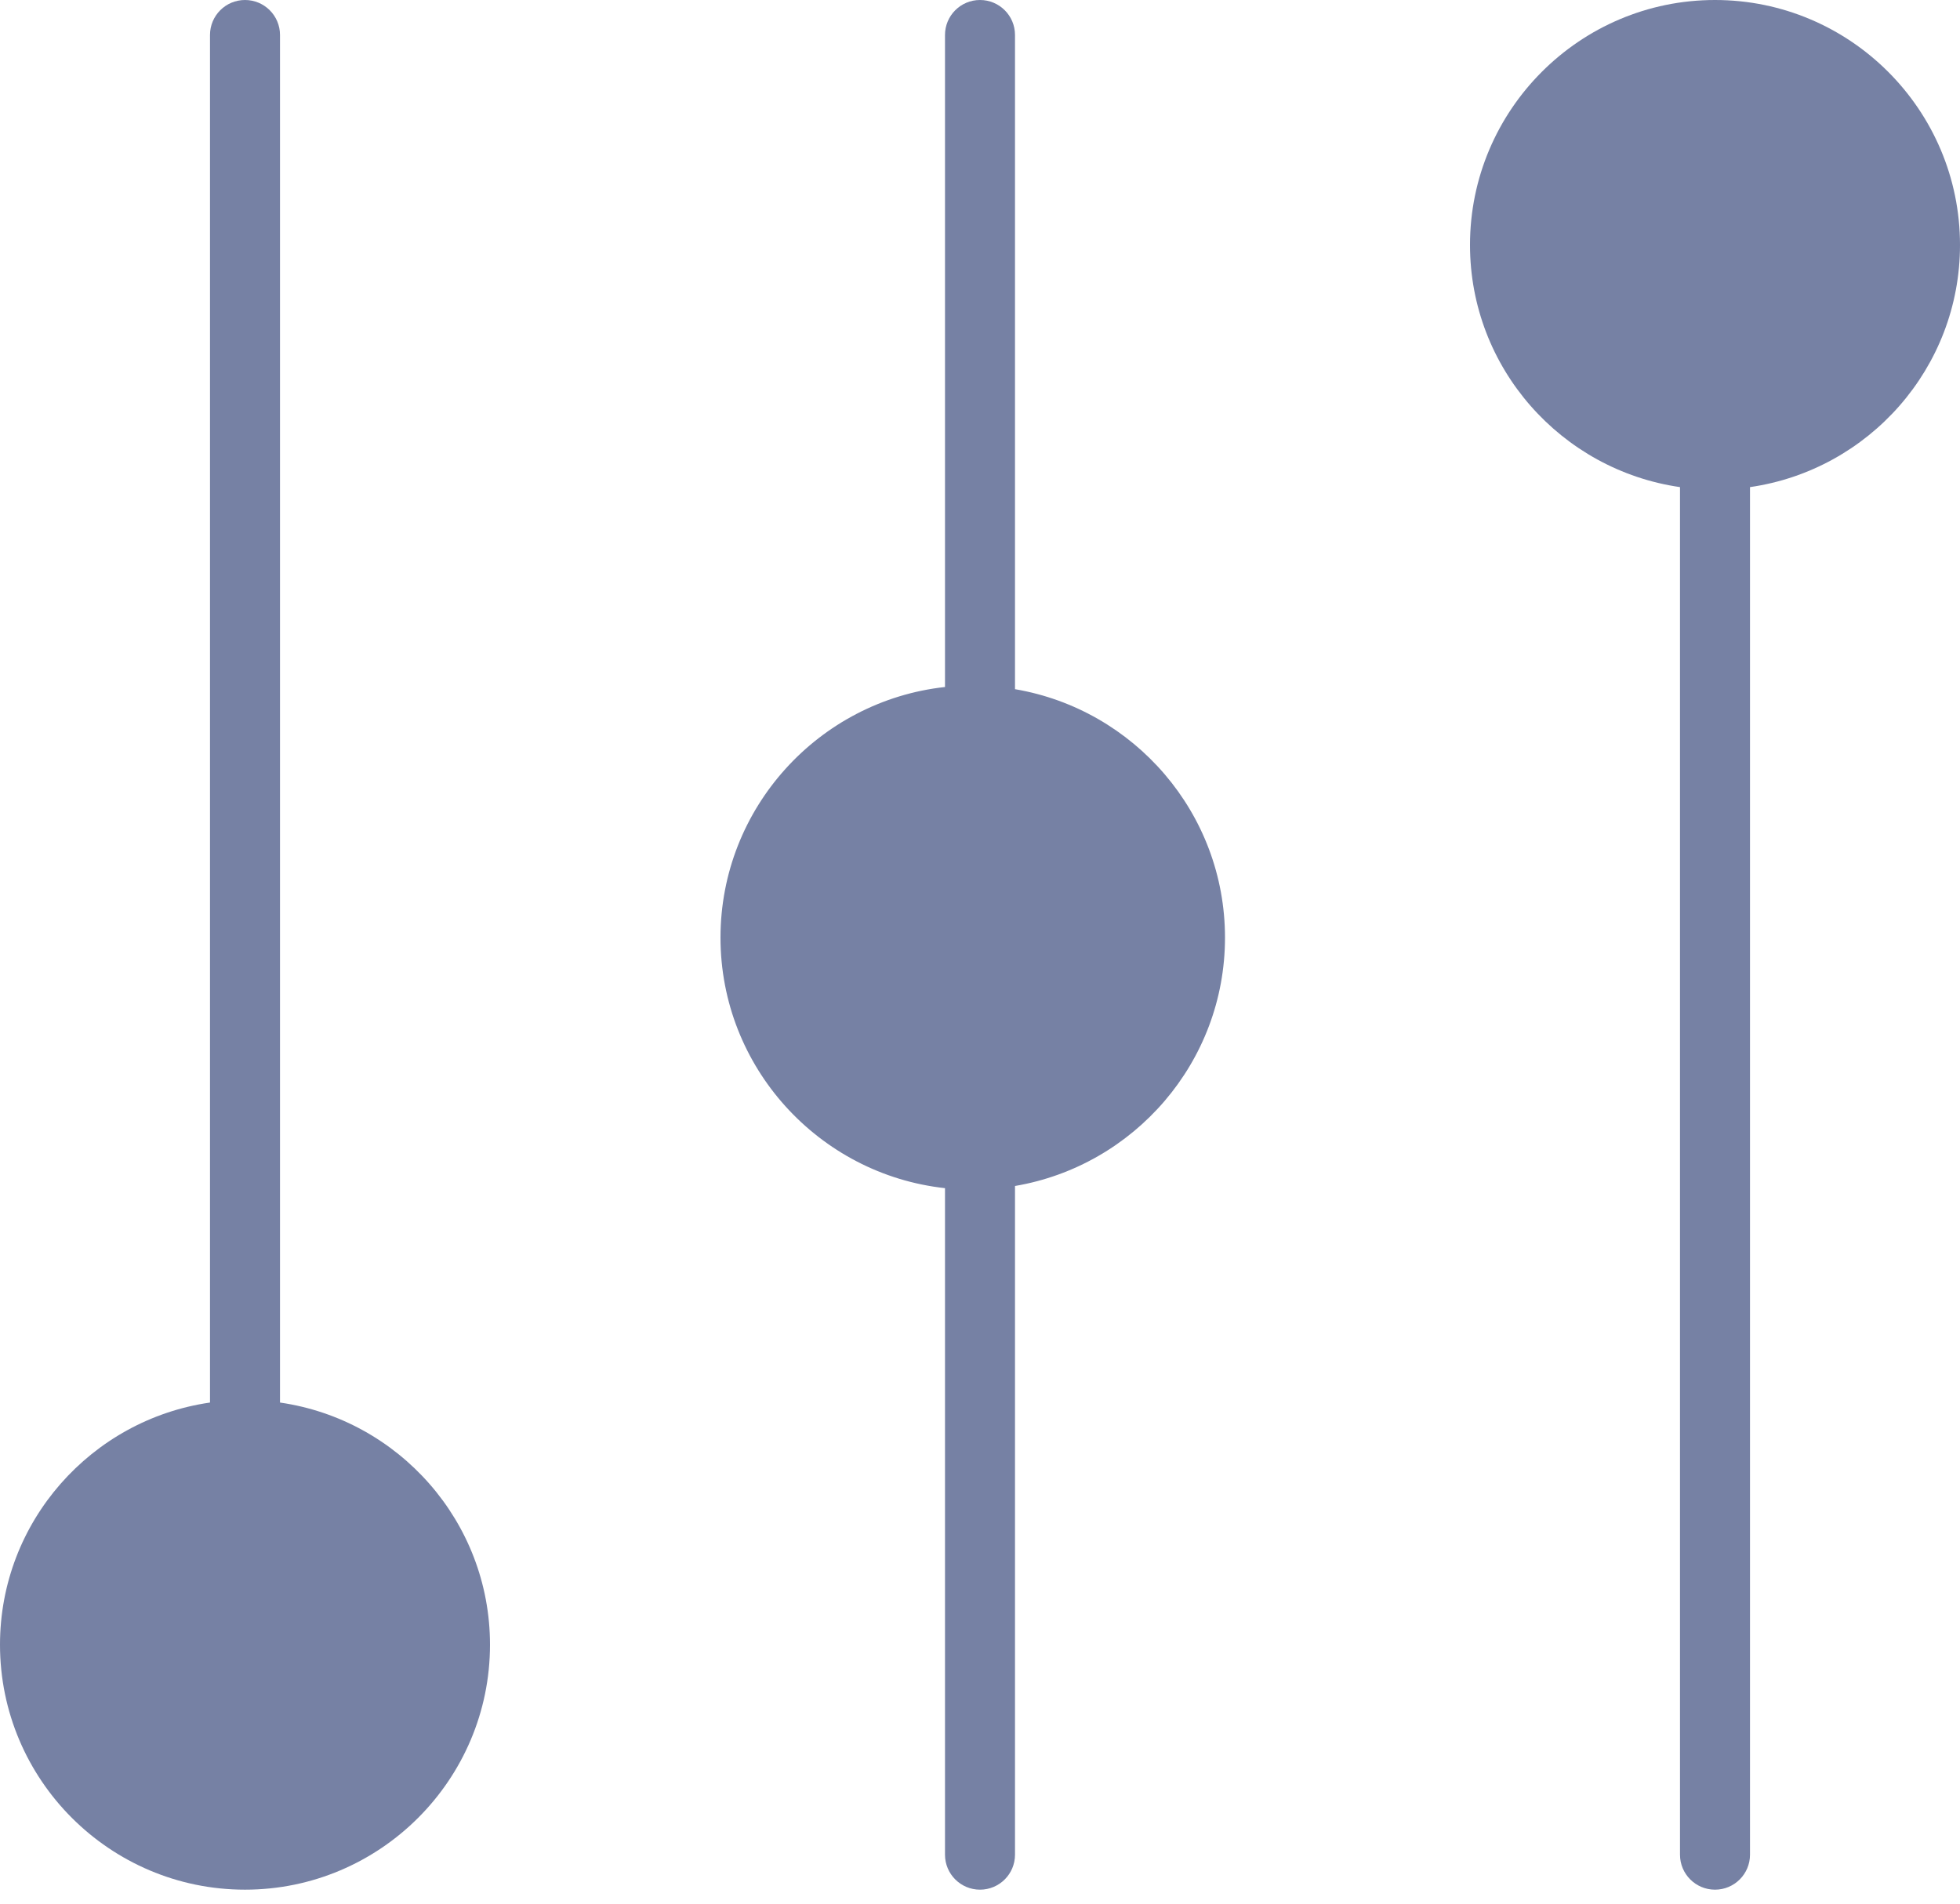 <svg width="35" height="34" viewBox="0 0 35 34" fill="none" xmlns="http://www.w3.org/2000/svg">
<path d="M5 25.05V0.625C5 0.279 4.72 0 4.375 0C4.03 0 3.75 0.279 3.75 0.625V25.05C1.633 25.355 0 27.176 0 29.375C0 31.787 1.962 33.75 4.375 33.75C6.787 33.75 8.75 31.787 8.75 29.375C8.75 27.176 7.117 25.355 5 25.05Z" fill="#7681A4"/>
<path d="M18.125 12.309V0.625C18.125 0.279 17.845 0 17.5 0C17.155 0 16.875 0.279 16.875 0.625V12.27C14.624 12.518 12.866 14.43 12.866 16.746C12.866 19.061 14.624 20.974 16.875 21.221V33.125C16.875 33.471 17.155 33.75 17.5 33.75C17.845 33.75 18.125 33.471 18.125 33.125V21.182C20.25 20.821 21.875 18.972 21.875 16.746C21.875 14.519 20.25 12.67 18.125 12.309Z" fill="#7681A4"/>
<path d="M35 4.375C35 1.963 33.038 0 30.625 0C28.212 0 26.25 1.963 26.25 4.375C26.25 6.574 27.883 8.395 30 8.7V33.125C30 33.471 30.28 33.75 30.625 33.75C30.97 33.75 31.25 33.471 31.25 33.125V8.7C33.367 8.395 35 6.574 35 4.375Z" fill="#7681A4"/>
</svg>
